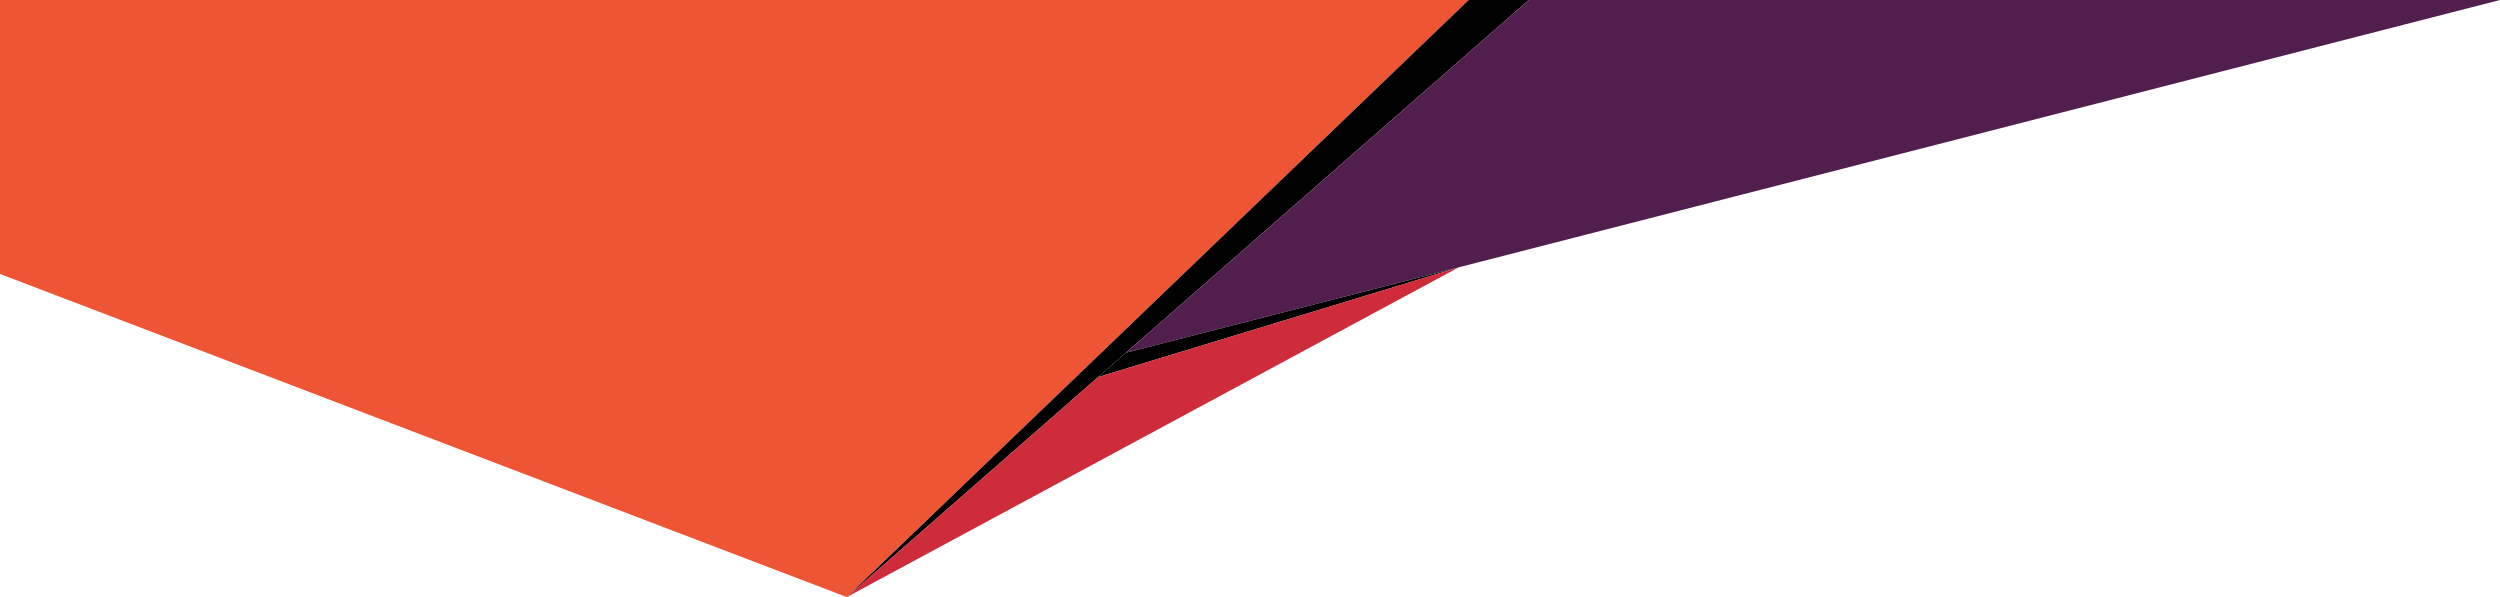 <svg xmlns="http://www.w3.org/2000/svg" viewBox="0 0 595.28 142.17"><defs><style>.cls-1{fill:#ed5535;}.cls-2{fill:#521e4e;}.cls-3{fill:#cf2c3b;}</style></defs><title>Asset 2</title><g id="Layer_2" data-name="Layer 2"><g id="Layer_2-2" data-name="Layer 2"><polygon class="cls-1" points="0 65.23 201.64 142.17 349.72 0 0 0 0 65.23"/><polygon points="349.72 0 201.64 142.17 364.02 0 349.72 0"/><polygon class="cls-2" points="364.02 0 268.09 83.99 595.28 0 364.02 0"/><polygon points="261.48 89.78 347.35 63.65 268.09 83.99 261.48 89.78"/><polygon class="cls-3" points="201.64 142.17 261.48 89.78 347.35 63.65 201.64 142.17"/></g></g></svg>